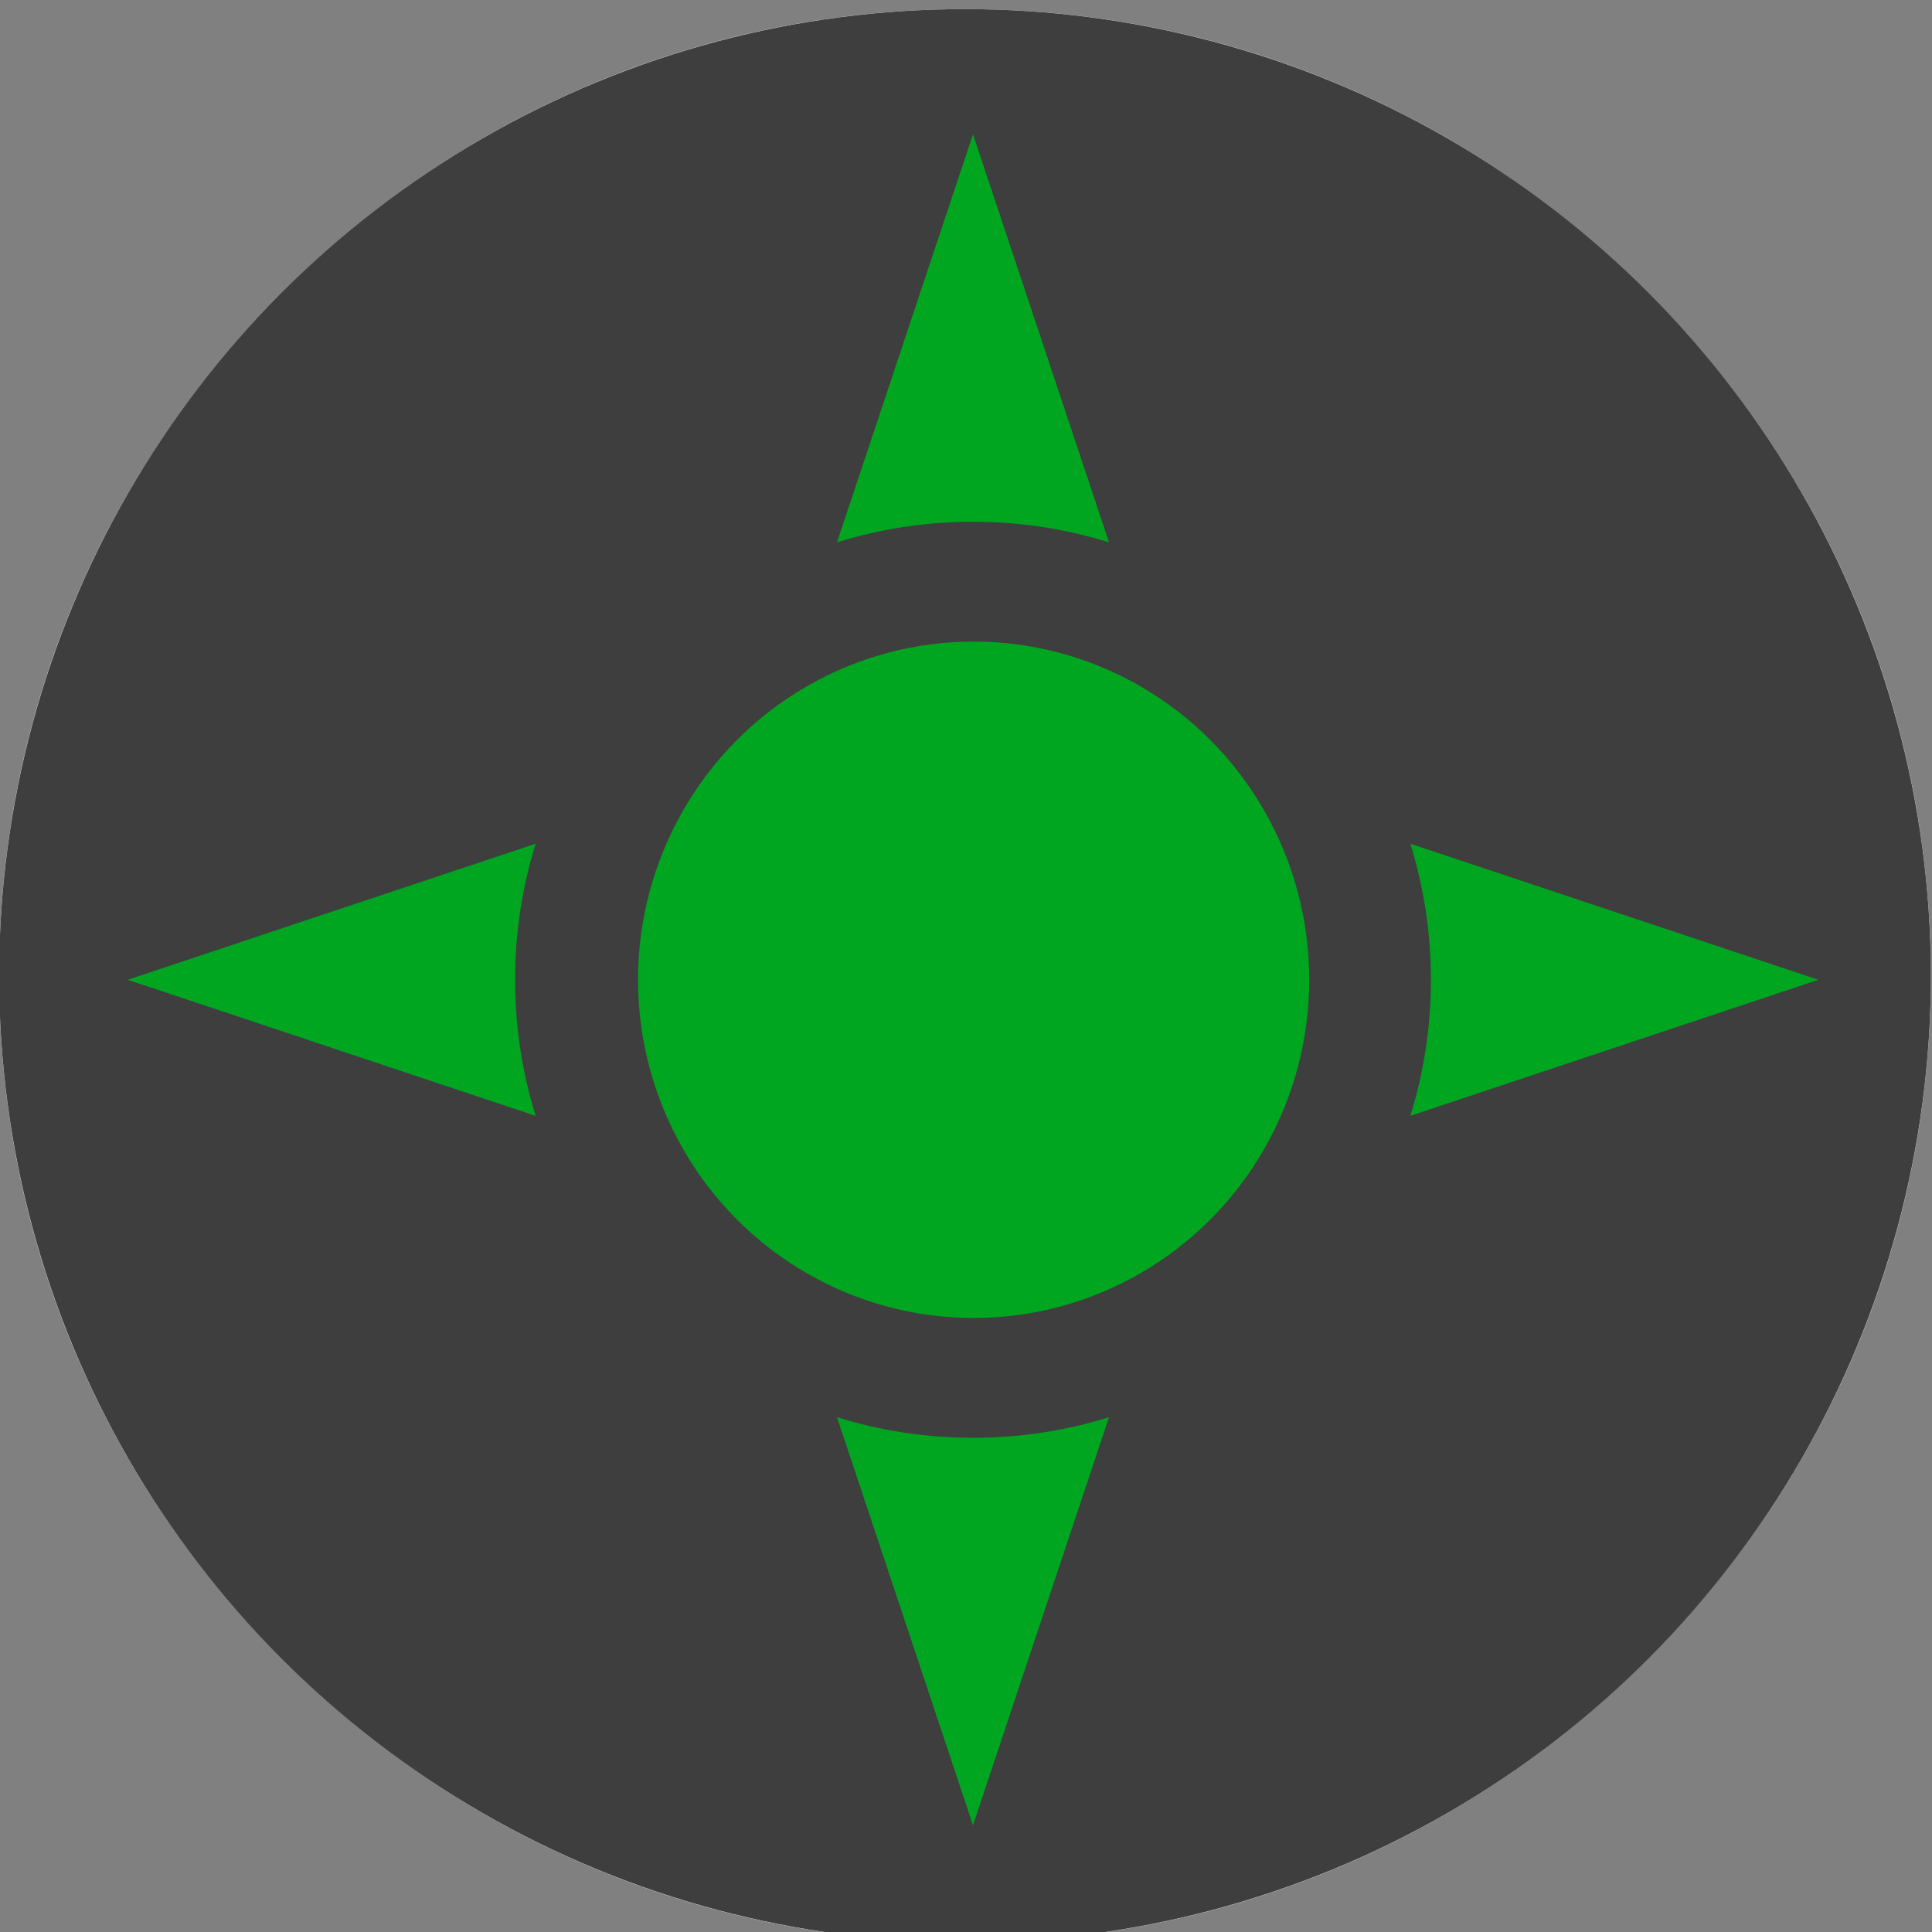 <?xml version="1.0" encoding="UTF-8" standalone="no"?>
<!DOCTYPE svg PUBLIC "-//W3C//DTD SVG 1.1//EN" "http://www.w3.org/Graphics/SVG/1.1/DTD/svg11.dtd">
<svg width="100%" height="100%" viewBox="0 0 32 32" version="1.1" xmlns="http://www.w3.org/2000/svg" xmlns:xlink="http://www.w3.org/1999/xlink" xml:space="preserve" xmlns:serif="http://www.serif.com/" style="fill-rule:evenodd;clip-rule:evenodd;stroke-linejoin:round;stroke-miterlimit:2;">
    <rect x="0" y="0" width="32" height="32" fill="#808080" stroke="none"/>
    <g transform="matrix(1,0,0,1,-130.876,-304.608)">
        <g id="dp-map-button" transform="matrix(0.889,0,0,0.91,207.765,63.733)">
            <rect x="-86.5" y="264.819" width="36" height="35.181" style="fill:none;"/>
            <clipPath id="_clip1">
                <rect x="-86.5" y="264.819" width="36" height="35.181"/>
            </clipPath>
            <g clip-path="url(#_clip1)">
                <g id="log-in-circle" transform="matrix(1.161,0,0,1.135,-109.726,-128.981)">
                    <path d="M35.5,347C44.055,347 51,353.945 51,362.5C51,371.055 44.055,378 35.5,378C26.945,378 20,371.055 20,362.5C20,353.945 26.945,347 35.5,347ZM35.5,350.875C29.084,350.875 23.875,356.084 23.875,362.5C23.875,368.916 29.084,374.125 35.5,374.125C41.916,374.125 47.125,368.916 47.125,362.5C47.125,356.084 41.916,350.875 35.5,350.875Z" style="fill:white;"/>
                    <circle cx="35.5" cy="362.5" r="15.5" style="fill:rgb(62,62,62);"/>
                </g>
                <g id="compass" transform="matrix(0.525,0,0,0.513,-278.361,92.721)">
                    <g transform="matrix(0.794,0,0,0.8,78.452,70)">
                        <circle cx="405" cy="375" r="15" style="fill:rgb(0,165,32);"/>
                    </g>
                    <g transform="matrix(2.5,0,0,2.5,-5.32907e-13,355)">
                        <path d="M153.792,7.931L148,6L153.792,4.069C153.602,4.679 153.5,5.328 153.5,6C153.5,6.672 153.602,7.321 153.792,7.931ZM158.069,-0.208L160,-6L161.931,-0.208C161.321,-0.398 160.672,-0.5 160,-0.5C159.328,-0.5 158.679,-0.398 158.069,-0.208ZM166.208,4.069L172,6L166.208,7.931C166.398,7.321 166.5,6.672 166.5,6C166.5,5.328 166.398,4.679 166.208,4.069ZM161.931,12.208L160,18L158.069,12.208C158.679,12.398 159.328,12.5 160,12.5C160.672,12.5 161.321,12.398 161.931,12.208Z" style="fill:rgb(0,165,32);"/>
                    </g>
                </g>
            </g>
        </g>
    </g>
</svg>
